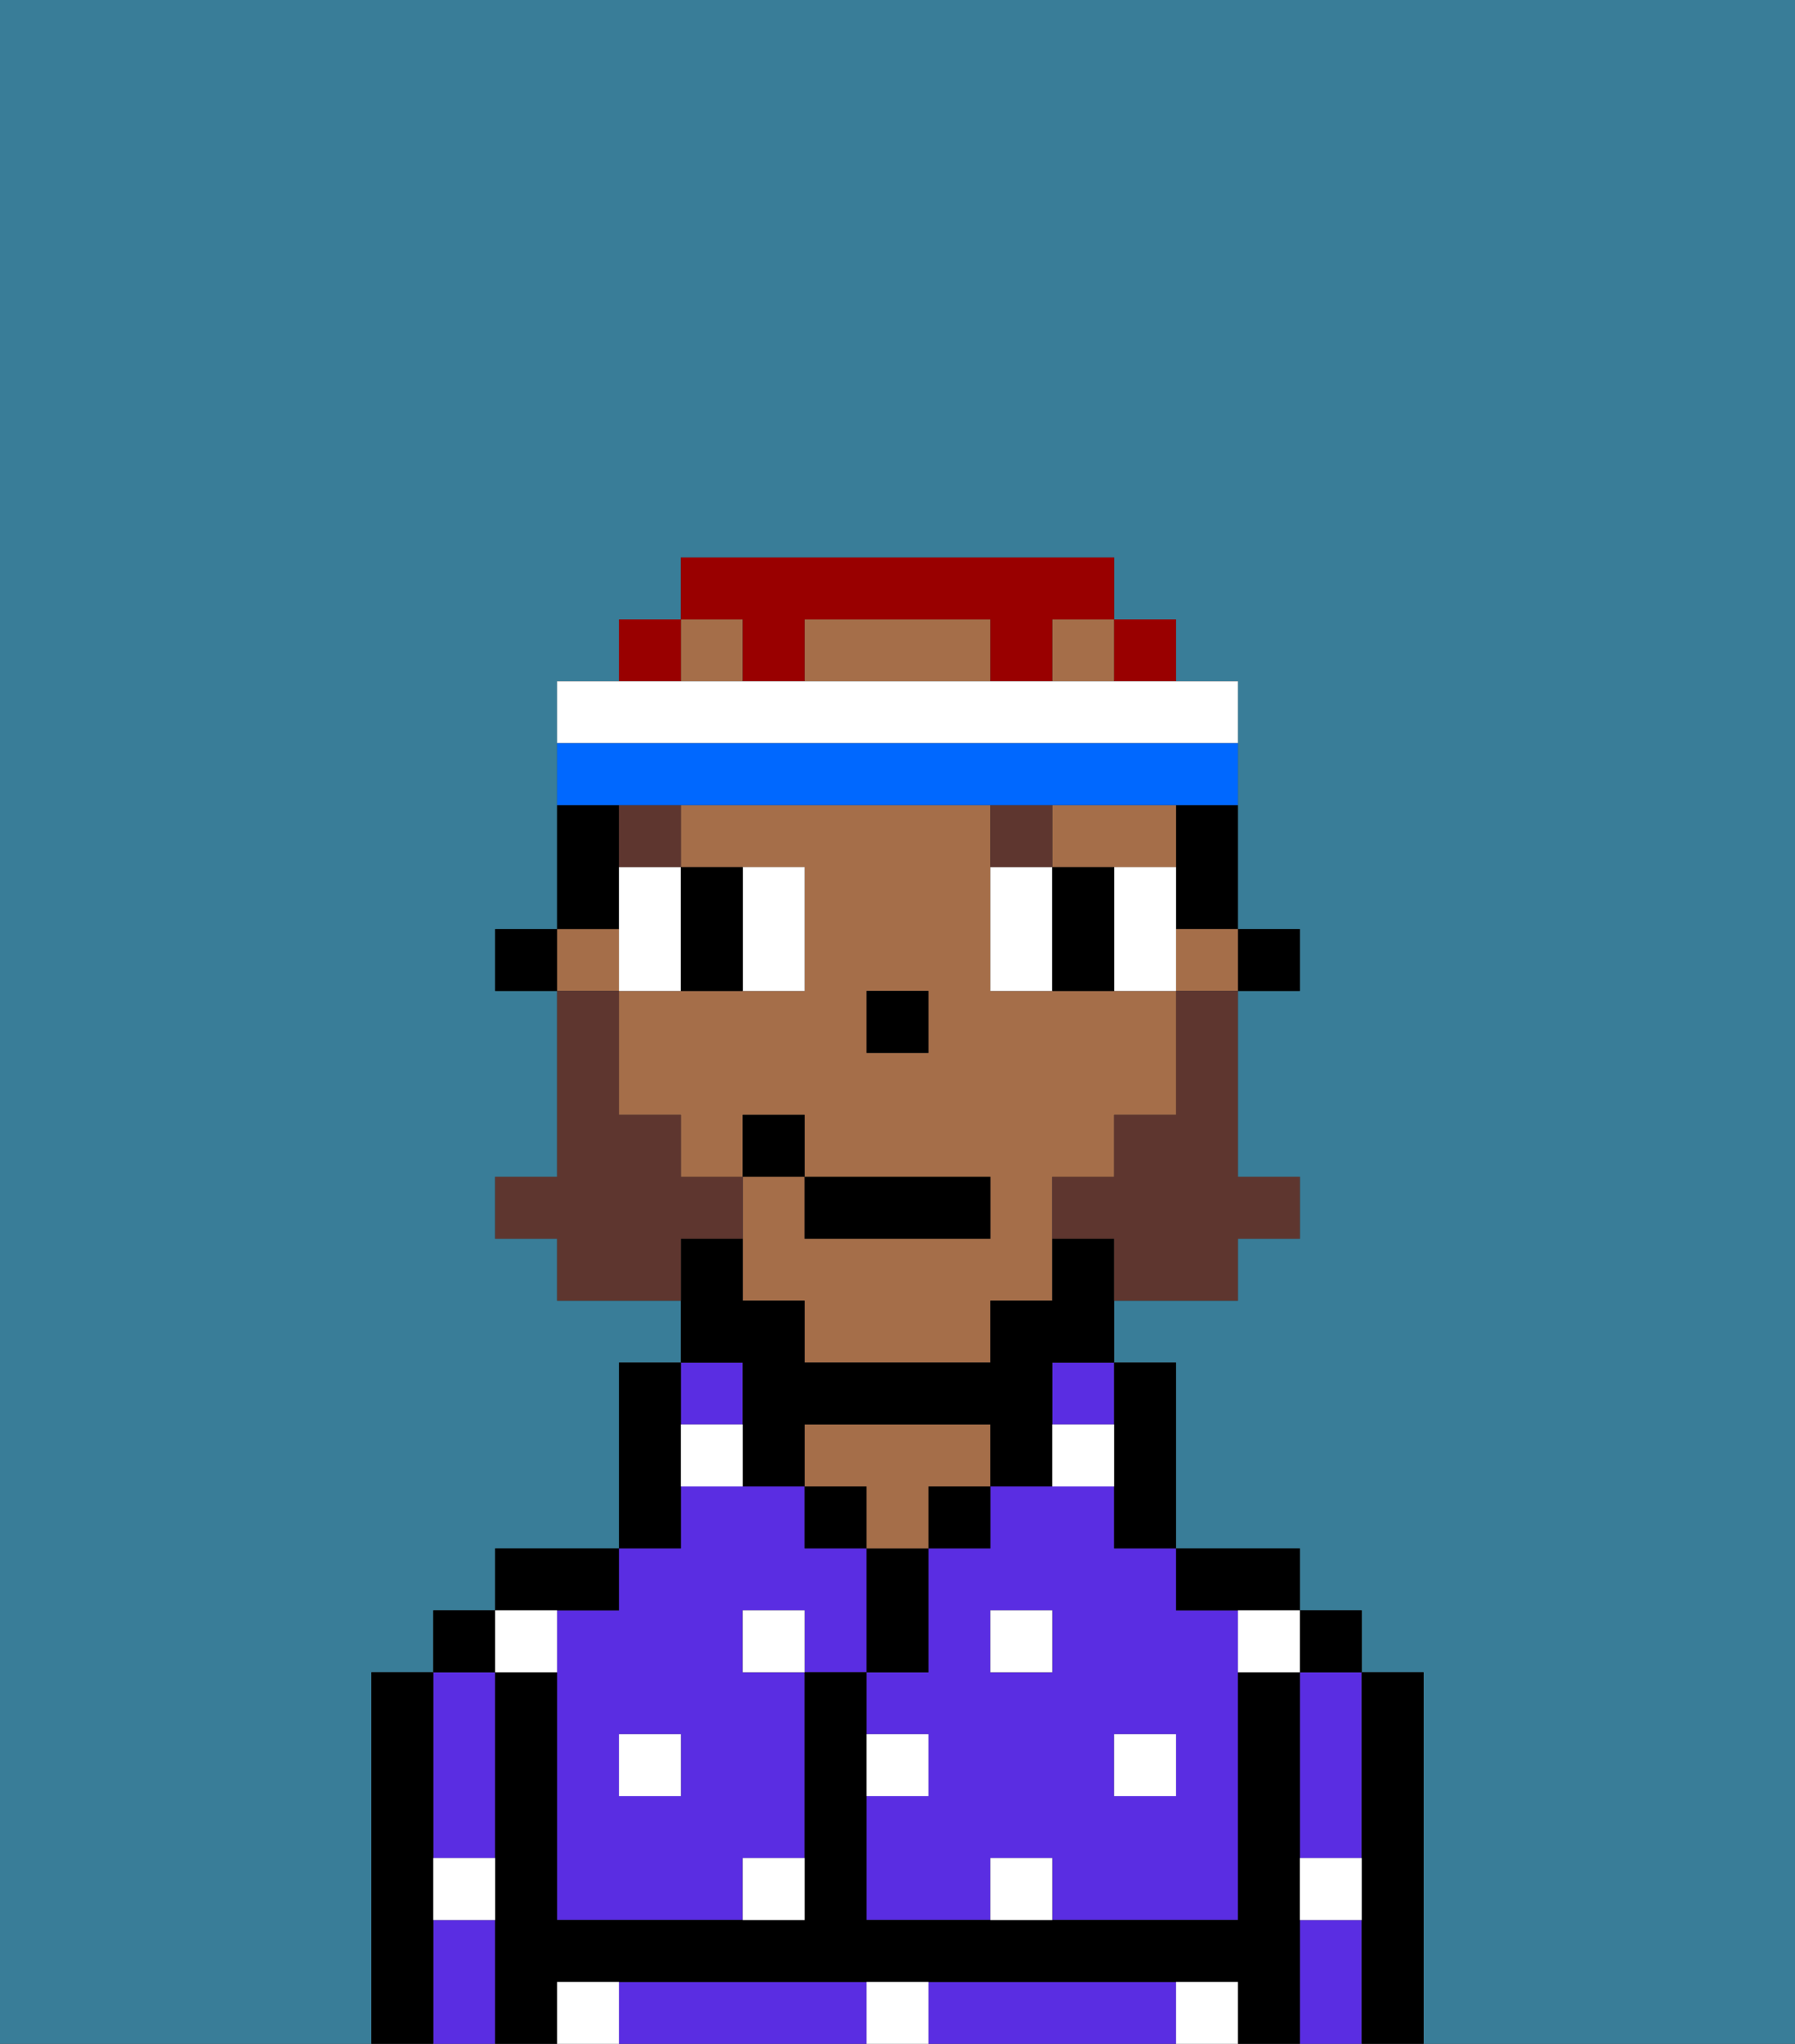 <svg xmlns="http://www.w3.org/2000/svg" viewBox="0 0 29 33"><rect x="0" y="0" width="29" height="33" fill="#333333" stroke="none"/><defs><style>polygon,rect,path{shape-rendering:crispedges;}.va226-1{fill:#397d98;}.va226-2{fill:#5a2de2;}.va226-3{fill:#000000;}.va226-4{fill:#a56e49;}.va226-5{fill:#ffffff;}.va226-6{fill:#ffffff;}.va226-7{fill:#5e362f;}.va226-8{fill:#5e362f;}.va226-9{fill:#990000;}.va226-10{fill:#0068ff;}</style></defs><path class="va226-1" d="M0,33H6V27H7V26H8V25h2V22h1V21H9V20H8V19H9V16H8V15H9V11h1V10h1V9h7v1h1v1h1v4h1v1H20v3h1v1H20v1H18v1h1v3h2v1h1v1h1v6h6V0H0Z"/><path class="va226-2" d="M18,24H16v1H15v2H14v1h1v1H14v2h2V30h1v1h3V26H19V25H18Zm-1,3H16V26h1Zm2,1v1H18V28Z"/><rect class="va226-2" x="17" y="22" width="1" height="1"/><path class="va226-2" d="M21,28v2h1V27H21Z"/><path class="va226-2" d="M21,31v2h1V31Z"/><path class="va226-2" d="M18,32H15v1h4V32Z"/><path class="va226-2" d="M13,32H10v1h4V32Z"/><path class="va226-2" d="M7,30H8V27H7v3Z"/><path class="va226-2" d="M7,31v2H8V31Z"/><path class="va226-2" d="M9,26v5h3V30h1V27H12V26h1v1h1V25H13V24H11v1H10v1Zm2,2v1H10V28Z"/><rect class="va226-2" x="11" y="22" width="1" height="1"/><path class="va226-3" d="M23,27H22v6h1V27Z"/><rect class="va226-3" x="21" y="26" width="1" height="1"/><path class="va226-3" d="M21,30V27H20v4H14V27H13v4H9V27H8v6H9V32H20v1h1V30Z"/><path class="va226-3" d="M20,26h1V25H19v1Z"/><path class="va226-3" d="M18,24v1h1V22H18v2Z"/><rect class="va226-3" x="15" y="24" width="1" height="1"/><path class="va226-3" d="M15,26V25H14v2h1Z"/><rect class="va226-3" x="13" y="24" width="1" height="1"/><path class="va226-4" d="M15,24h1V23H13v1h1v1h1Z"/><path class="va226-3" d="M11,24V22H10v3h1Z"/><path class="va226-3" d="M10,26V25H8v1h2Z"/><rect class="va226-3" x="7" y="26" width="1" height="1"/><path class="va226-3" d="M7,30V27H6v6H7V30Z"/><rect class="va226-3" x="20" y="15" width="1" height="1"/><path class="va226-3" d="M19,14v1h1V13H19Z"/><path class="va226-4" d="M15,10H13v1h3V10Z"/><rect class="va226-4" x="17" y="10" width="1" height="1"/><rect class="va226-4" x="11" y="10" width="1" height="1"/><rect class="va226-4" x="9" y="15" width="1" height="1"/><rect class="va226-4" x="19" y="15" width="1" height="1"/><polygon class="va226-4" points="18 14 19 14 19 13 17 13 17 14 18 14"/><path class="va226-4" d="M18,19V18h1V16H16V13H11v1h2v2H10v2h1v1h1V18h1v1h3v1H13V19H12v2h1v1h3V21h1V19Zm-3-2H14V16h1Z"/><path class="va226-3" d="M12,23v1h1V23h3v1h1V22h1V20H17v1H16v1H13V21H12V20H11v2h1Z"/><path class="va226-3" d="M10,14V13H9v2h1Z"/><rect class="va226-3" x="8" y="15" width="1" height="1"/><rect class="va226-3" x="14" y="16" width="1" height="1"/><rect class="va226-5" x="10" y="28" width="1" height="1"/><path class="va226-5" d="M12,31h1V30H12Z"/><path class="va226-5" d="M15,28H14v1h1Z"/><path class="va226-5" d="M14,32v1h1V32Z"/><rect class="va226-5" x="12" y="26" width="1" height="1"/><path class="va226-5" d="M16,30v1h1V30Z"/><rect class="va226-5" x="18" y="28" width="1" height="1"/><rect class="va226-5" x="16" y="26" width="1" height="1"/><path class="va226-5" d="M9,27V26H8v1Z"/><path class="va226-5" d="M19,32v1h1V32Z"/><path class="va226-5" d="M9,32v1h1V32Z"/><path class="va226-5" d="M7,31H8V30H7Z"/><path class="va226-5" d="M21,31h1V30H21Z"/><path class="va226-5" d="M20,27h1V26H20Z"/><path class="va226-5" d="M11,23v1h1V23Z"/><path class="va226-5" d="M18,23H17v1h1Z"/><path class="va226-6" d="M11,15V14H10v2h1Z"/><path class="va226-6" d="M13,16V14H12v2Z"/><path class="va226-6" d="M16,14v2h1V14Z"/><path class="va226-6" d="M18,15v1h1V14H18Z"/><path class="va226-3" d="M11,16h1V14H11v2Z"/><path class="va226-3" d="M18,14H17v2h1V14Z"/><rect class="va226-7" x="10" y="13" width="1" height="1"/><path class="va226-7" d="M17,14V13H16v1Z"/><path class="va226-8" d="M19,17v1H18v1H17v1h1v1h2V20h1V19H20V16H19Z"/><path class="va226-8" d="M12,20V19H11V18H10V16H9v3H8v1H9v1h2V20Z"/><rect class="va226-3" x="13" y="19" width="3" height="1"/><rect class="va226-3" x="12" y="18" width="1" height="1"/><rect class="va226-9" x="18" y="10" width="1" height="1"/><path class="va226-9" d="M12,11h1V10h3v1h1V10h1V9H11v1h1Z"/><rect class="va226-9" x="10" y="10" width="1" height="1"/><path class="va226-6" d="M20,12V11H9v1H20Z"/><path class="va226-10" d="M11,13h9V12H9v1h2Z"/></svg>
